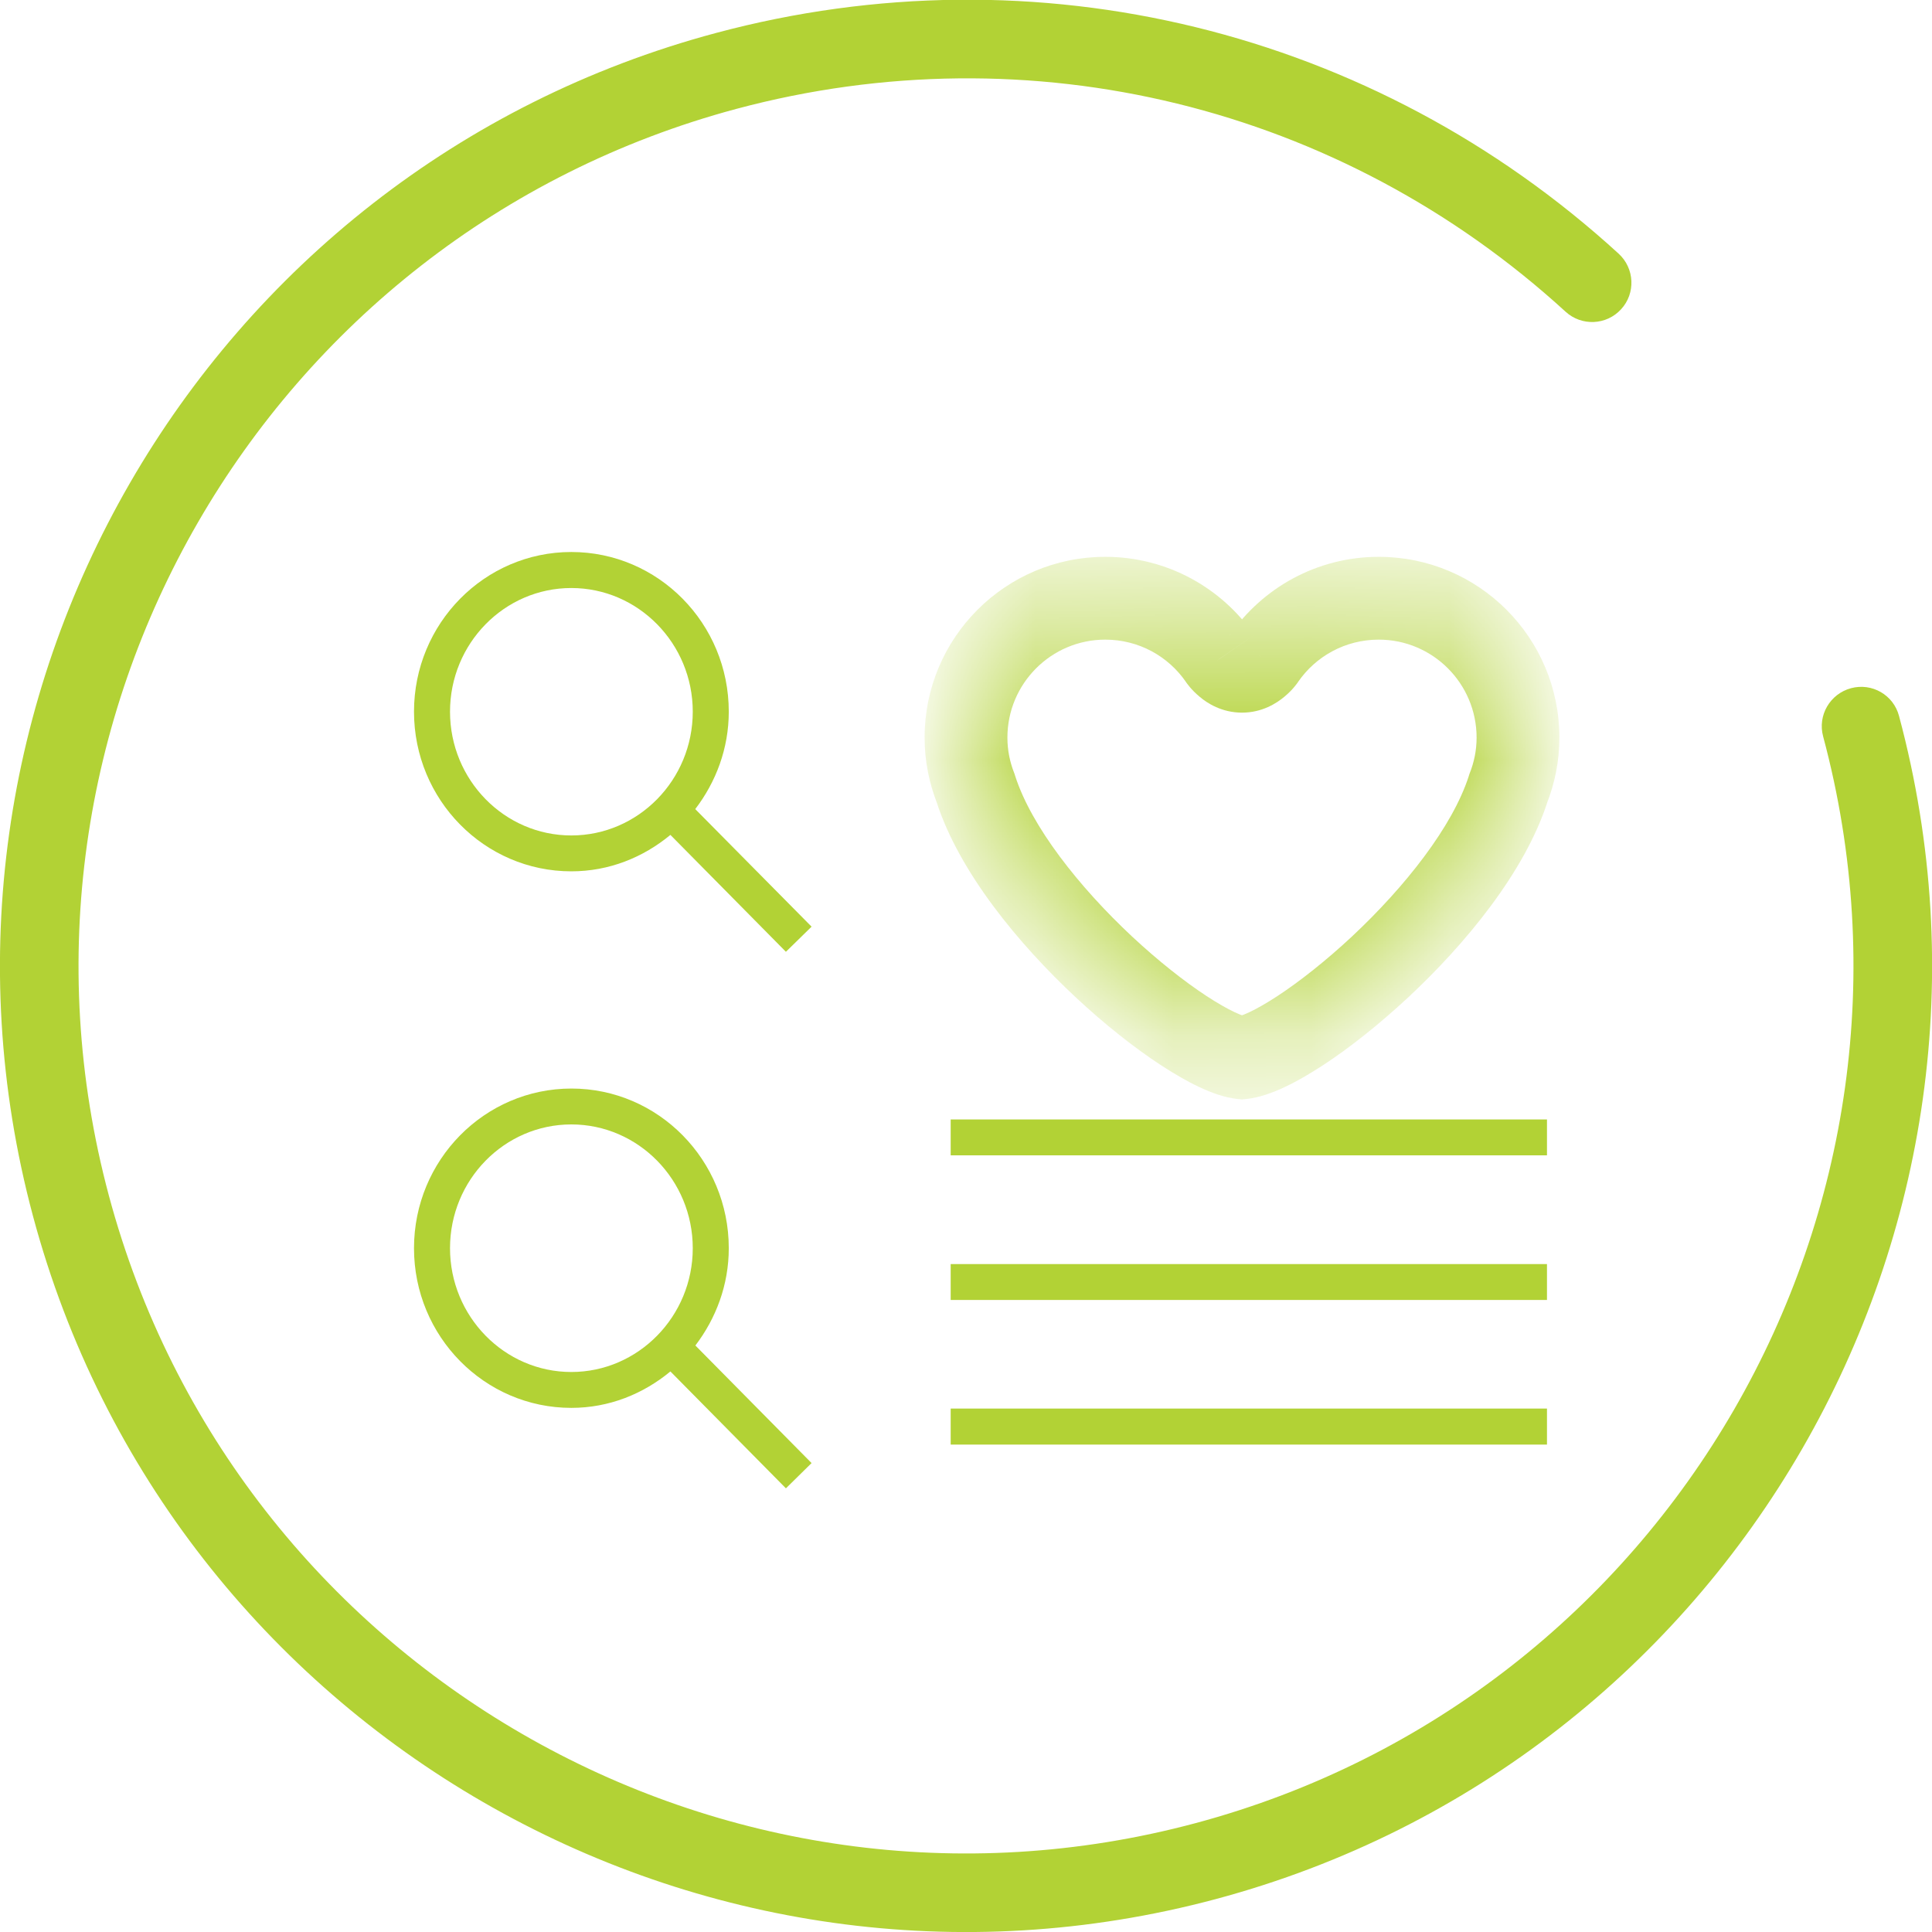 <svg width="14" height="14" viewBox="0 0 14 14" fill="none" xmlns="http://www.w3.org/2000/svg">
<g clip-path="url(#clip0_56_2142)">
<path d="M0.239 8.812C1.238 12.54 5.083 14.76 8.812 13.761C12.54 12.762 14.761 8.917 13.761 5.188C13.721 5.036 13.565 4.946 13.413 4.987C13.261 5.028 13.17 5.184 13.211 5.336C14.129 8.761 12.089 12.293 8.664 13.211C5.239 14.129 1.707 12.089 0.789 8.664C-0.129 5.239 1.911 1.707 5.336 0.789C7.468 0.218 9.714 0.767 11.345 2.259C11.461 2.365 11.641 2.357 11.747 2.241C11.854 2.125 11.845 1.944 11.729 1.838C9.954 0.215 7.509 -0.383 5.188 0.239C1.46 1.237 -0.76 5.083 0.239 8.812Z" fill="#B2D235"/>
<path d="M5.038 5.863C5.188 5.667 5.281 5.424 5.281 5.157C5.281 4.518 4.77 4 4.14 4C3.511 4 3 4.518 3 5.157C3 5.796 3.511 6.314 4.14 6.314C4.414 6.314 4.661 6.213 4.858 6.05L5.695 6.897L5.881 6.715L5.038 5.863ZM4.14 6.054C3.655 6.054 3.261 5.652 3.261 5.157C3.261 4.663 3.655 4.261 4.14 4.261C4.625 4.261 5.02 4.663 5.02 5.157C5.02 5.652 4.625 6.054 4.14 6.054Z" fill="#B2D235"/>
<path d="M5.039 9.75C5.188 9.554 5.281 9.312 5.281 9.045C5.281 8.406 4.77 7.888 4.141 7.888C3.511 7.888 3 8.406 3 9.045C3 9.684 3.511 10.202 4.14 10.202C4.414 10.202 4.661 10.101 4.858 9.938L5.695 10.785L5.881 10.602L5.039 9.75ZM4.14 9.942C3.655 9.942 3.261 9.539 3.261 9.045C3.261 8.55 3.655 8.148 4.14 8.148C4.625 8.148 5.02 8.55 5.02 9.045C5.02 9.539 4.625 9.942 4.14 9.942Z" fill="#B2D235"/>
<path d="M11.21 8.112H6.889V8.372H11.21V8.112Z" fill="#B2D235"/>
<path d="M11.21 9.16H6.889V9.42H11.21V9.16Z" fill="#B2D235"/>
<path d="M11.21 10.207H6.889V10.468H11.21V10.207Z" fill="#B2D235"/>
<mask id="path-7-inside-1_56_2142" fill="white">
<path d="M9.991 4.335C9.646 4.335 9.341 4.508 9.159 4.772C9.159 4.772 9.097 4.864 9 4.864C8.903 4.864 8.841 4.772 8.841 4.772C8.659 4.508 8.354 4.335 8.009 4.335C7.452 4.335 7 4.787 7 5.345C7 5.476 7.026 5.602 7.072 5.717C7.354 6.595 8.619 7.627 9 7.665C9.381 7.627 10.645 6.595 10.928 5.717C10.974 5.602 11 5.476 11 5.345C11 4.787 10.548 4.335 9.991 4.335Z"/>
</mask>
<path d="M9.159 4.772L8.912 4.602L8.909 4.605L9.159 4.772ZM8.841 4.772L9.091 4.605L9.088 4.601L8.841 4.772ZM7.072 5.717L7.357 5.625L7.354 5.615L7.351 5.606L7.072 5.717ZM9 7.665L8.97 7.964L9 7.967L9.03 7.964L9 7.665ZM10.928 5.717L10.649 5.606L10.646 5.615L10.643 5.625L10.928 5.717ZM9.991 4.035C9.543 4.035 9.148 4.26 8.912 4.602L9.406 4.942C9.534 4.756 9.748 4.635 9.991 4.635V4.035ZM9.159 4.772C8.909 4.605 8.91 4.605 8.91 4.605C8.91 4.605 8.91 4.605 8.91 4.605C8.91 4.605 8.91 4.605 8.91 4.605C8.91 4.604 8.91 4.604 8.91 4.604C8.911 4.603 8.911 4.603 8.911 4.603C8.912 4.602 8.912 4.601 8.913 4.6C8.914 4.599 8.915 4.598 8.915 4.597C8.917 4.595 8.918 4.594 8.919 4.593C8.92 4.591 8.921 4.59 8.924 4.588C8.925 4.586 8.952 4.564 9 4.564V5.164C9.146 5.164 9.251 5.096 9.308 5.048C9.338 5.023 9.361 4.999 9.377 4.98C9.385 4.97 9.392 4.962 9.397 4.955C9.399 4.951 9.402 4.948 9.404 4.946C9.405 4.944 9.405 4.943 9.406 4.942C9.407 4.941 9.407 4.941 9.407 4.94C9.408 4.94 9.408 4.94 9.408 4.939C9.408 4.939 9.408 4.939 9.408 4.939C9.408 4.939 9.408 4.939 9.408 4.939C9.408 4.939 9.408 4.939 9.159 4.772ZM9 4.564C9.048 4.564 9.075 4.586 9.076 4.588C9.079 4.59 9.08 4.591 9.081 4.593C9.082 4.594 9.083 4.595 9.085 4.597C9.085 4.598 9.086 4.599 9.087 4.6C9.088 4.601 9.088 4.602 9.089 4.603C9.089 4.603 9.089 4.603 9.09 4.604C9.09 4.604 9.09 4.604 9.09 4.605C9.09 4.605 9.09 4.605 9.09 4.605C9.09 4.605 9.09 4.605 9.09 4.605C9.09 4.605 9.091 4.605 8.841 4.772C8.592 4.939 8.592 4.939 8.592 4.939C8.592 4.939 8.592 4.939 8.592 4.939C8.592 4.939 8.592 4.939 8.592 4.939C8.592 4.94 8.592 4.94 8.593 4.94C8.593 4.941 8.593 4.941 8.594 4.942C8.595 4.943 8.595 4.944 8.596 4.946C8.598 4.948 8.601 4.951 8.603 4.955C8.608 4.962 8.615 4.97 8.623 4.98C8.639 4.999 8.662 5.023 8.692 5.048C8.748 5.096 8.854 5.164 9 5.164V4.564ZM9.088 4.601C8.852 4.26 8.457 4.035 8.009 4.035V4.635C8.252 4.635 8.466 4.756 8.594 4.942L9.088 4.601ZM8.009 4.035C7.286 4.035 6.7 4.621 6.7 5.345H7.3C7.3 4.953 7.618 4.635 8.009 4.635V4.035ZM6.7 5.345C6.7 5.516 6.734 5.679 6.793 5.828L7.351 5.606C7.318 5.524 7.3 5.437 7.3 5.345H6.7ZM6.786 5.809C6.951 6.322 7.383 6.842 7.794 7.226C8.004 7.422 8.22 7.593 8.413 7.719C8.51 7.782 8.604 7.837 8.692 7.878C8.775 7.917 8.873 7.954 8.97 7.964L9.03 7.367C9.032 7.367 9.007 7.363 8.947 7.335C8.892 7.309 8.823 7.27 8.742 7.217C8.582 7.112 8.393 6.963 8.204 6.787C7.817 6.425 7.475 5.99 7.357 5.625L6.786 5.809ZM9.03 7.964C9.127 7.954 9.225 7.917 9.308 7.878C9.396 7.837 9.49 7.782 9.587 7.719C9.78 7.593 9.995 7.422 10.206 7.226C10.617 6.842 11.049 6.322 11.214 5.809L10.643 5.625C10.525 5.99 10.183 6.425 9.796 6.787C9.607 6.963 9.418 7.112 9.258 7.217C9.177 7.27 9.108 7.309 9.053 7.335C8.993 7.363 8.968 7.367 8.97 7.367L9.03 7.964ZM11.207 5.828C11.266 5.679 11.3 5.516 11.3 5.345H10.7C10.7 5.437 10.682 5.524 10.649 5.606L11.207 5.828ZM11.3 5.345C11.3 4.621 10.714 4.035 9.991 4.035V4.635C10.382 4.635 10.7 4.953 10.7 5.345H11.3Z" fill="#B2D235" mask="url(#path-7-inside-1_56_2142)"/>
</g>
<defs>
<clipPath id="clip0_56_2142">
<rect width="14" height="14" fill="white"/>
</clipPath>
</defs>
</svg>
